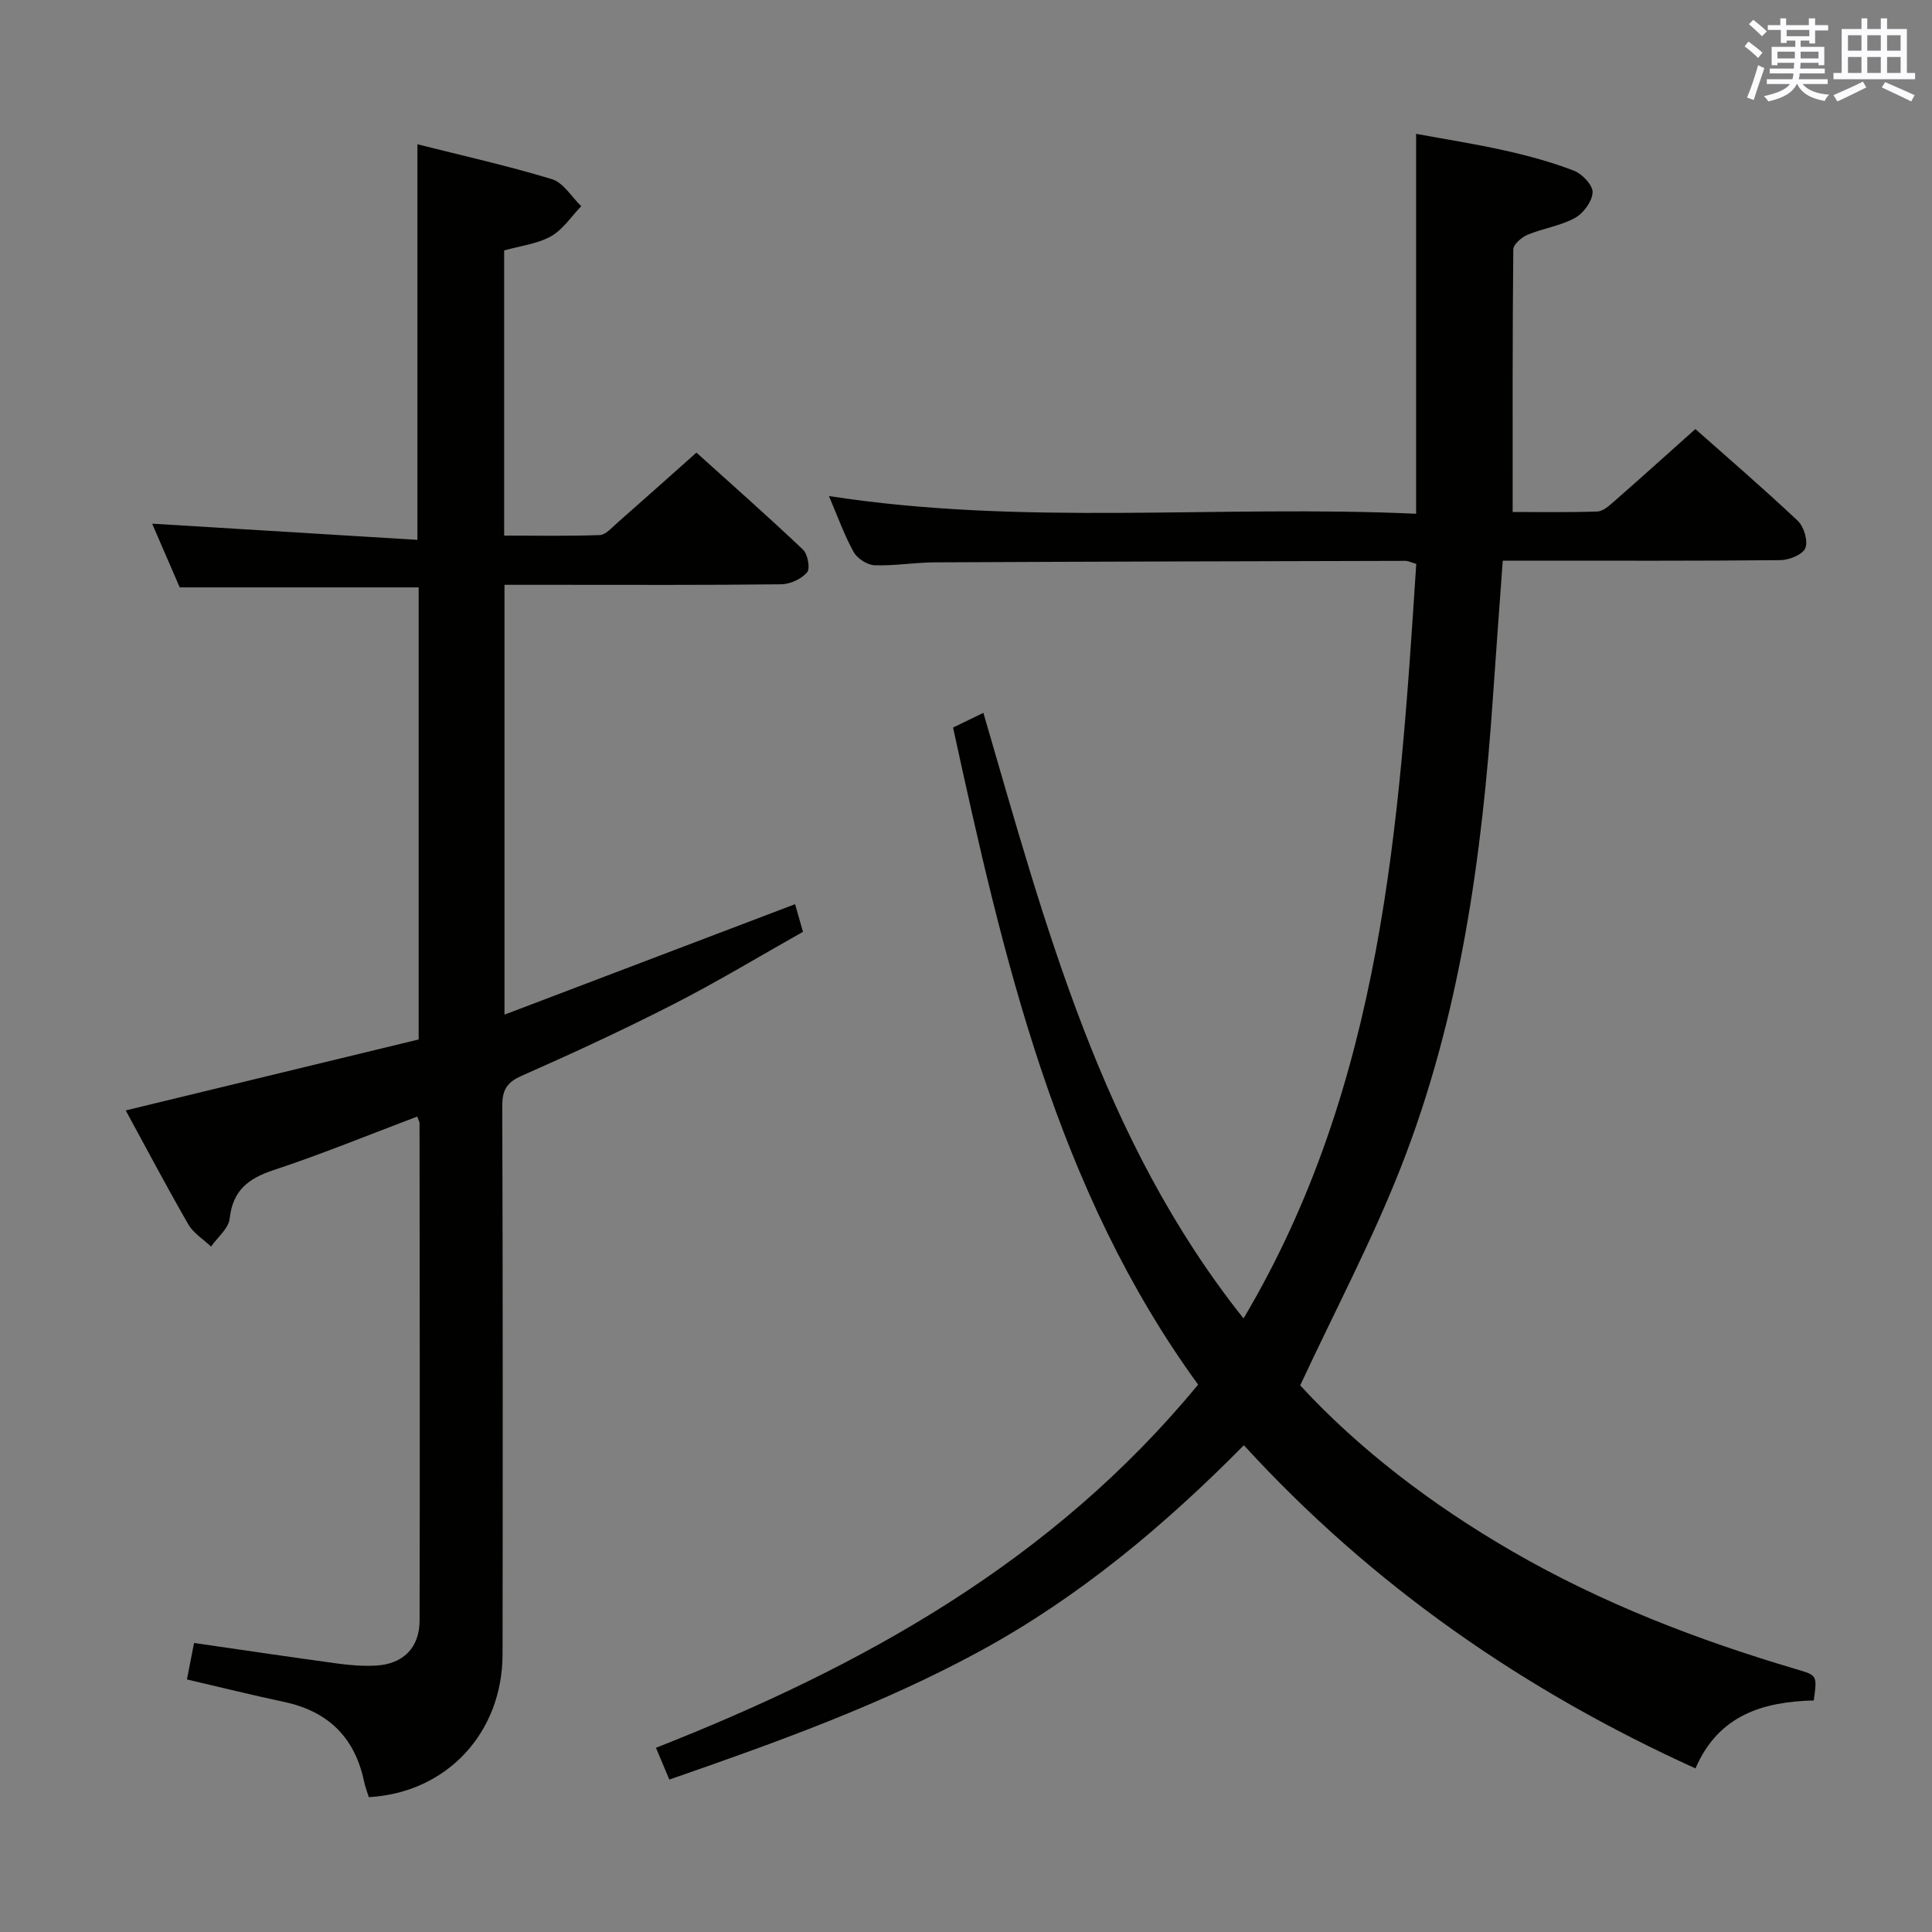 <svg enable-background="new 0 0 400 400" viewBox="0 0 400 400" xmlns="http://www.w3.org/2000/svg"><rect x="0" y="0" width="400" height="400" fill="#808080" stroke="none"/><path d="m135.81 361.86c42.99-16.92 82.13-38.64 112.25-75.19-29.36-40.33-40.25-87.91-50.74-136.04 1.97-.95 3.85-1.87 6.28-3.04 12.84 44.01 24.37 88.32 53.86 125.38 28.84-48.57 32.25-102.31 35.76-156.22-1.05-.3-1.65-.63-2.25-.63-32.49.08-64.97.15-97.46.31-4.15.02-8.31.75-12.44.6-1.52-.06-3.58-1.39-4.33-2.74-1.92-3.45-3.25-7.23-5.12-11.59 40.51 6.28 80.69 1.79 121.57 3.67 0-26.41 0-52.12 0-78.66 6.29 1.16 12.42 2.11 18.45 3.47 4.83 1.08 9.65 2.39 14.25 4.17 1.7.66 3.92 3.01 3.84 4.49-.09 1.87-1.91 4.33-3.66 5.29-3 1.64-6.6 2.14-9.79 3.47-1.24.52-2.96 1.99-2.97 3.05-.18 17.93-.13 35.86-.13 54.35 5.33 0 11.44.12 17.54-.1 1.23-.05 2.54-1.28 3.6-2.21 5.5-4.81 10.92-9.71 16.69-14.86 6.37 5.65 13.93 12.15 21.18 18.98 1.29 1.21 2.18 4.17 1.59 5.66-.53 1.34-3.34 2.48-5.16 2.5-17.16.18-34.32.11-51.49.11-1.81 0-3.62 0-6 0-.69 9.51-1.38 18.72-2.01 27.94-2.28 33.44-6.82 66.52-19.18 97.9-5.94 15.07-13.56 29.48-20.75 44.91 12.18 13.21 27.29 24.75 43.96 34.39 18.54 10.72 38.34 18.34 58.81 24.39 4.28 1.26 4.28 1.25 3.56 6.45-10.43.26-19.72 2.98-24.49 14.07-35.66-16.19-66.96-37.91-93.5-66.91-16.47 16.67-34.16 31.48-54.61 42.61-20.36 11.08-42.1 18.89-64.34 26.61-.91-2.16-1.71-4.07-2.77-6.58z" fill="#010100"/><path d="m76.36 372.08c-.32-1.05-.75-2.12-.98-3.23-1.91-9.12-7.42-14.54-16.54-16.48-6.62-1.41-13.19-3.04-20.14-4.66.52-2.66.99-5.04 1.48-7.55 10.09 1.46 19.89 2.92 29.72 4.26 2.63.36 5.32.56 7.96.42 5.57-.31 9-3.67 9.01-9.3.08-34.33.02-68.65-.01-102.98 0-.3-.2-.61-.47-1.39-9.92 3.74-19.72 7.77-29.76 11.09-5.26 1.74-8.44 4.22-9.08 10.04-.23 2.05-2.51 3.87-3.86 5.79-1.59-1.52-3.65-2.77-4.7-4.6-4.54-7.88-8.79-15.93-12.96-23.59 20.53-4.97 40.63-9.85 60.65-14.69 0-31.69 0-62.62 0-93.6-16.49 0-32.73 0-49.47 0-1.89-4.37-3.98-9.2-5.71-13.19 18.08 1.1 36.4 2.22 54.92 3.35 0-27.98 0-54.69 0-81.9 9.31 2.35 18.69 4.44 27.86 7.23 2.37.72 4.06 3.67 6.06 5.59-2.06 2.13-3.79 4.84-6.26 6.23-2.8 1.57-6.27 1.96-9.7 2.93v59.04c6.61 0 13.21.13 19.8-.11 1.2-.04 2.43-1.48 3.51-2.43 5.37-4.71 10.7-9.48 16.5-14.64 6.62 5.97 14.46 12.89 22.05 20.07.99.94 1.55 3.92.86 4.72-1.17 1.37-3.48 2.44-5.32 2.47-15.66.19-31.33.11-46.99.11-3.32 0-6.63 0-10.34 0v88.99c20.24-7.7 40.11-15.25 60.16-22.87.43 1.52.92 3.23 1.64 5.72-8.83 4.97-17.62 10.29-26.73 14.95-10.34 5.29-20.9 10.18-31.53 14.87-3.12 1.38-4.01 2.98-4 6.26.12 37.83.11 75.65.06 113.48-.02 16.35-11.62 28.71-27.69 29.6z" fill="#010100"/><g fill="#fbfafc"><path d="m361.2 9.6.8-1c.9.7 1.9 1.4 2.9 2.3l-.9 1.1c-1-1-2-1.8-2.8-2.4zm.5 10.6c.9-2.1 1.6-4.3 2.3-6.7.4.2.8.4 1.3.6-.7 2.1-1.5 4.3-2.2 6.6zm.4-15.2.9-.9c1 .8 2 1.6 2.8 2.4l-1 1c-.9-.9-1.8-1.7-2.7-2.5zm12.5-1.2h1.2v1.4h2.7v1.1h-2.7v2.7h-1.2v-.6h-1.8v1.3h4.9v3.8h-1.2v-.5h-3.7c0 .4-.1.9-.1 1.2h5.1v1h-5.2c0 .5-.1.9-.2 1.2h6v1h-5.2c1.1 1.3 2.9 2 5.5 2.2-.4.4-.7.8-.9 1.3-2.9-.5-4.8-1.6-5.7-3.5h-.1c-.8 1.7-2.7 2.9-5.9 3.6-.2-.4-.6-.8-.9-1.1 2.8-.6 4.6-1.4 5.4-2.5h-4.8v-1h5.3c.1-.3.2-.7.2-1.2h-4.9v-1h5c0-.4 0-.8.1-1.2h-3.5v.5h-1.2v-3.8h4.9v-1.3h-1.8v.5h-1.2v-2.7h-2.7v-1h2.6v-1.4h1.2v1.4h4.7v-1.4zm-6.6 8.3h3.6c0-.4 0-.9 0-1.4h-3.6zm1.9-4.6h4.7v-1.3h-4.7zm6.6 3.2h-3.7v1.4h3.7z"/><path d="m385.3 3.8h1.3v2.2h2.8v-2.2h1.3v2.2h4.1v9.1h1.7v1.3h-16.9v-1.3h1.7v-9.1h4.1v-2.2zm.4 13.1.7 1.2c-1.8.9-3.8 1.9-6 2.9-.2-.4-.5-.8-.8-1.3 2.3-1 4.3-1.9 6.1-2.8zm-3.1-6.4h2.8v-3.2h-2.8zm0 4.6h2.8v-3.3h-2.8zm4-4.6h2.8v-3.2h-2.8zm0 4.6h2.8v-3.3h-2.8zm3.7 1.9c2.1.9 4.1 1.8 6.1 2.7l-.7 1.3c-2.2-1.1-4.2-2-6.1-2.9zm3.2-9.7h-2.8v3.2h2.8zm-2.8 7.8h2.8v-3.3h-2.8z"/></g></svg>